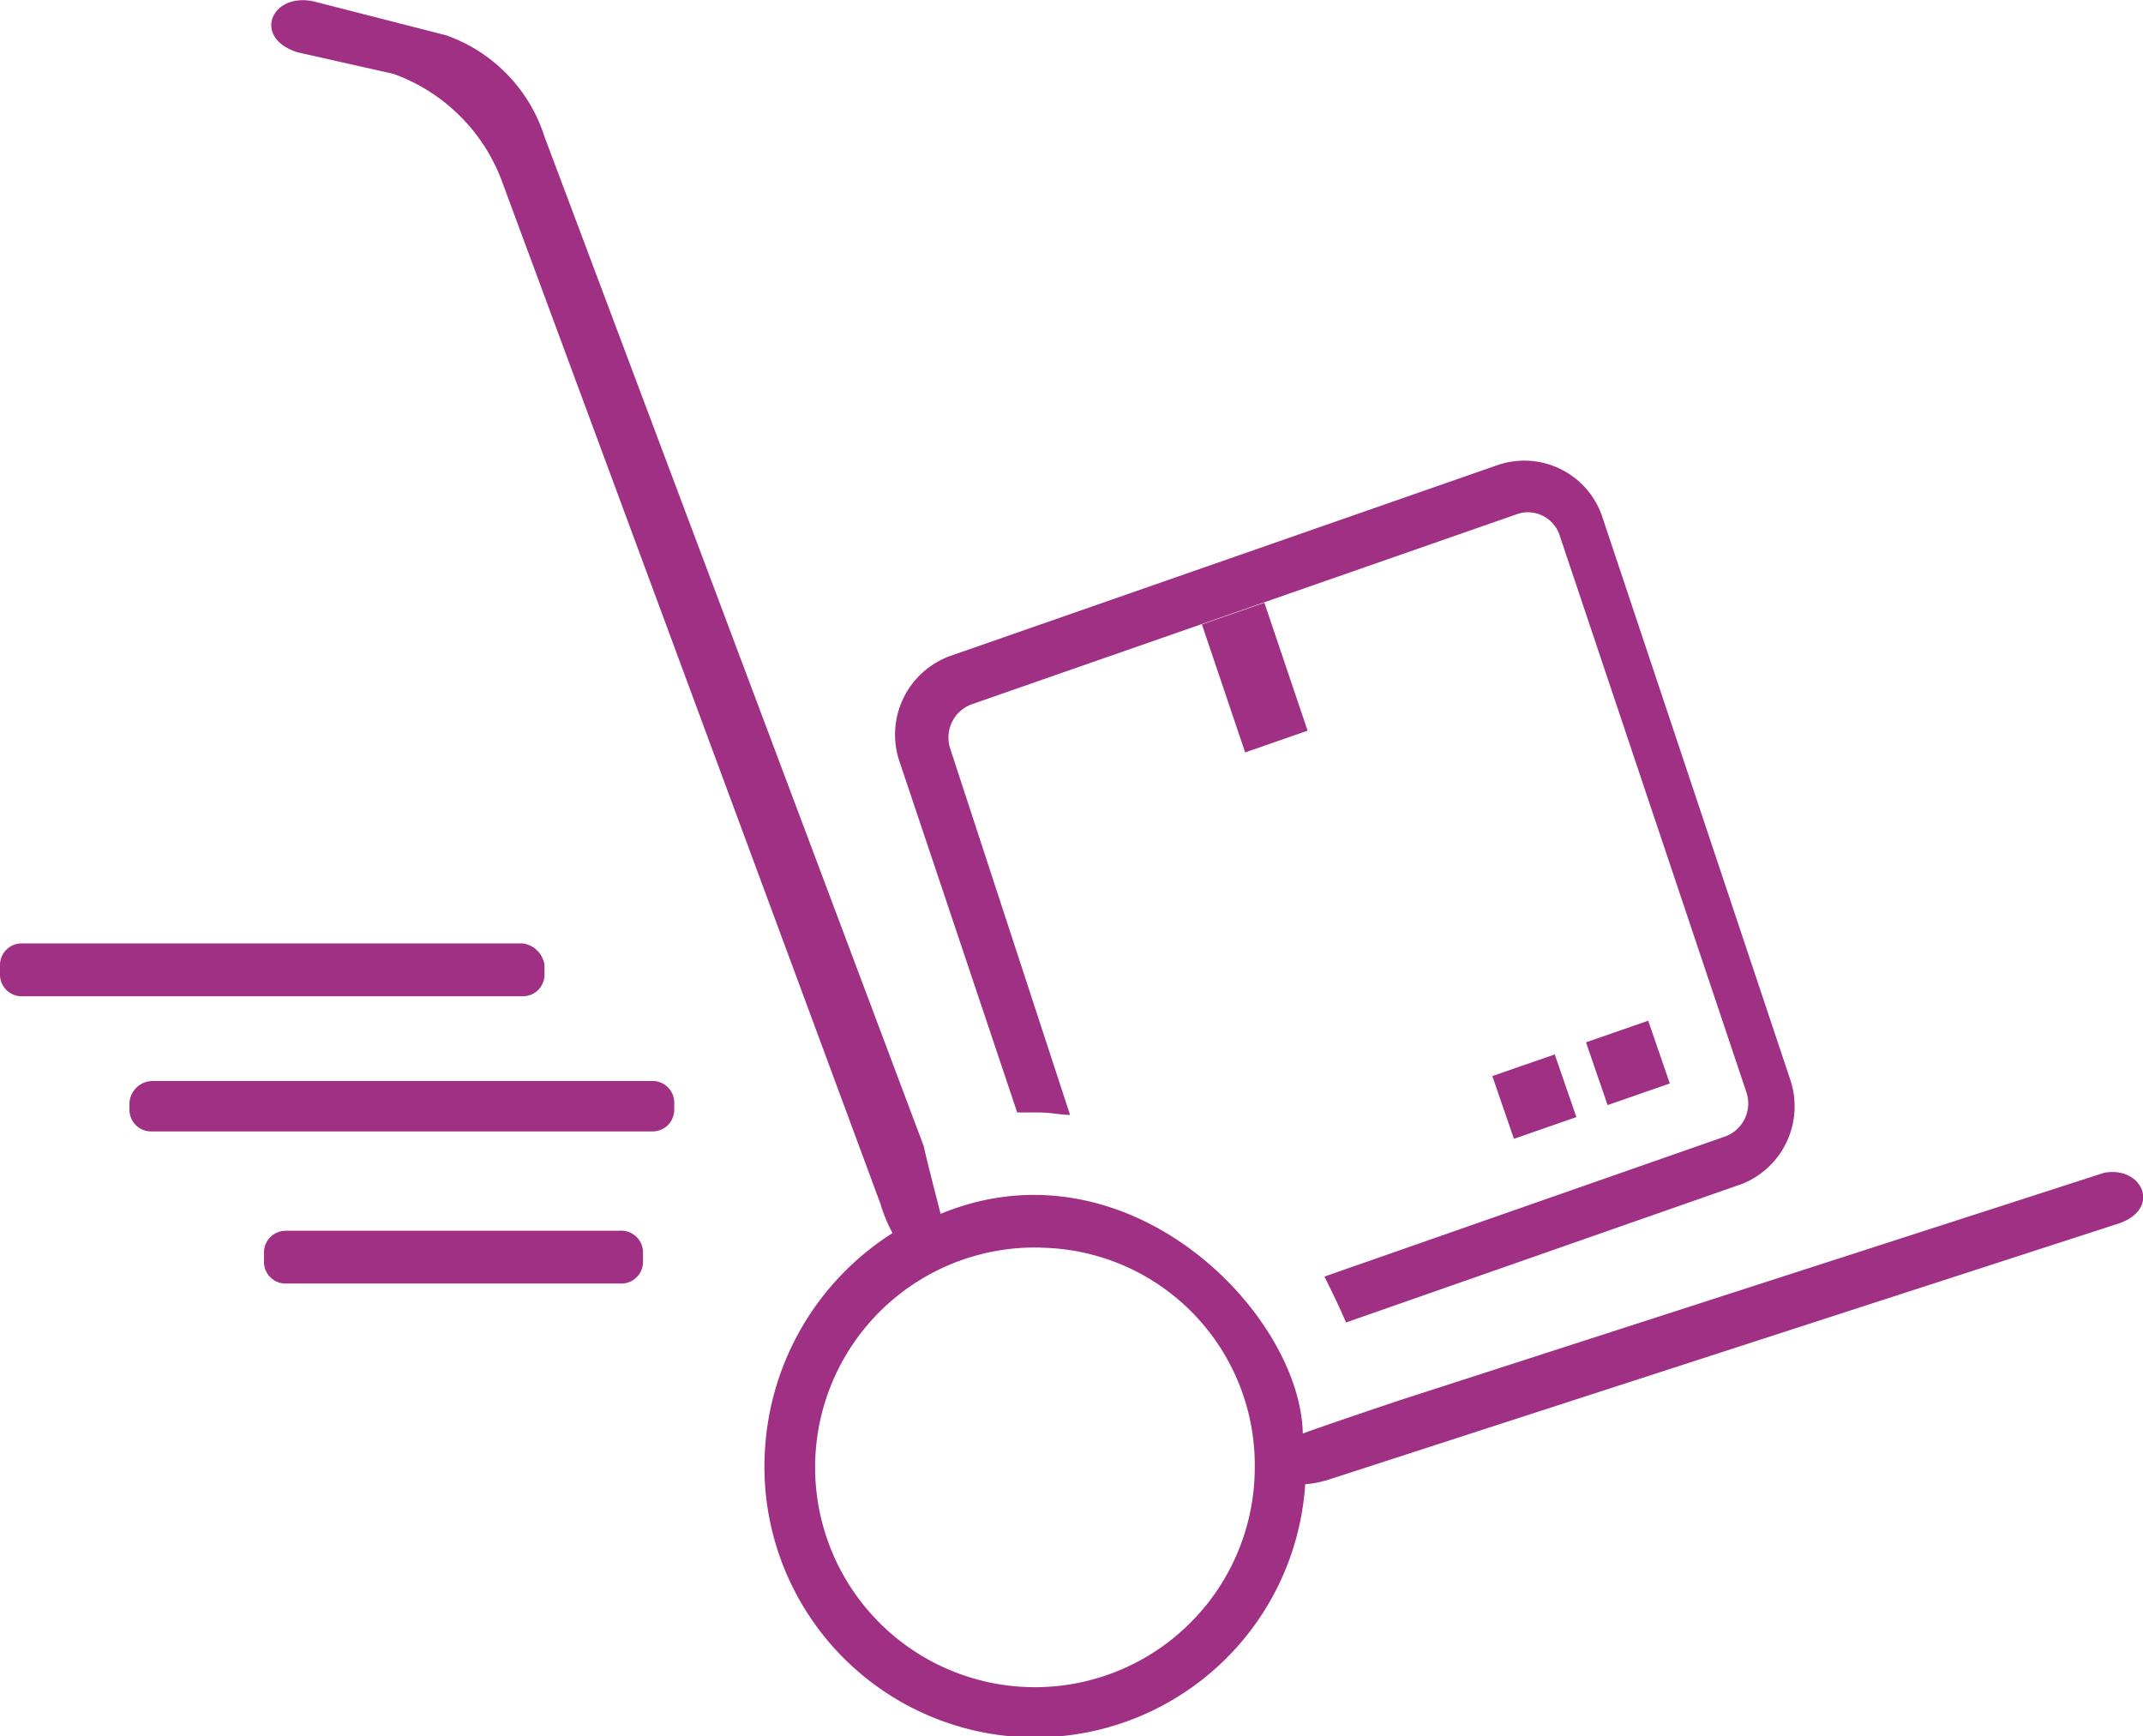 <svg xmlns="http://www.w3.org/2000/svg" width="89.22" height="72.282" viewBox="0 0 89.22 72.282">
<defs>
    <style>
      .cls-1 {
        fill: #a03083;
        fill-rule: evenodd;
      }
    </style>
  </defs>
  <path id="telega" class="cls-1" d="M1155.2,911.248L1122.34,921.9a4.363,4.363,0,0,1-1,.2,11.269,11.269,0,1,1-22.48-1.609,11.467,11.467,0,0,1,5.3-8.847,6.173,6.173,0,0,1-.5-1.207l-15.78-42.627a7.545,7.545,0,0,0-4.5-4.423l-4-.9c-1.89-.6-1.09-2.514.7-2.112l5.5,1.408a6.6,6.6,0,0,1,4.09,4.222l15.79,42.024c0.1,0.5.6,2.413,0.7,2.815,7.79-3.217,14.98,4.122,15.08,9.149,0.2-.1,3.79-1.307,4.09-1.407l29.27-9.451C1156.2,908.835,1157,910.644,1155.2,911.248Zm-44.85,1a9.152,9.152,0,1,0,8.89,9.149A9.052,9.052,0,0,0,1110.35,912.253Zm23.58-5.932-0.9-2.613,2.59-.9,0.9,2.613Zm-1.3.5-2.6.905-0.9-2.614,2.6-.9Zm-13.79-15.181-1.8-5.328,2.6-.905,1.8,5.328Zm20.58,18-16.38,5.731c-0.3-.7-0.6-1.307-0.9-1.911l16.68-5.831a1.466,1.466,0,0,0,.9-1.809l-7.79-23.224a1.39,1.39,0,0,0-1.7-.9l-22.78,7.942a1.476,1.476,0,0,0-.9,1.81l5,15.281c-0.4,0-.8-0.1-1.3-0.1h-0.9l-4.89-14.578a3.482,3.482,0,0,1,2.09-4.423l22.78-7.943a3.425,3.425,0,0,1,4.4,2.212l7.79,23.324A3.48,3.48,0,0,1,1139.42,909.639Zm-49.75-9.149v0.4a0.9,0.9,0,0,1-.9.9H1067.9a0.9,0.9,0,0,1-.9-0.9v-0.4a0.9,0.9,0,0,1,.9-0.9h20.87A1.057,1.057,0,0,1,1089.67,900.49Zm-16.38,4.826h20.88a0.9,0.9,0,0,1,.9.9v0.3a0.9,0.9,0,0,1-.9.9h-20.88a0.9,0.9,0,0,1-.9-0.9v-0.3A0.969,0.969,0,0,1,1073.29,905.316Zm5.6,6.233h13.98a0.9,0.9,0,0,1,.9.9v0.4a0.9,0.9,0,0,1-.9.9h-13.98a0.9,0.9,0,0,1-.9-0.9v-0.4A0.9,0.9,0,0,1,1078.89,911.549Z" transform="translate(-1067 -860.312)"/>
</svg>
